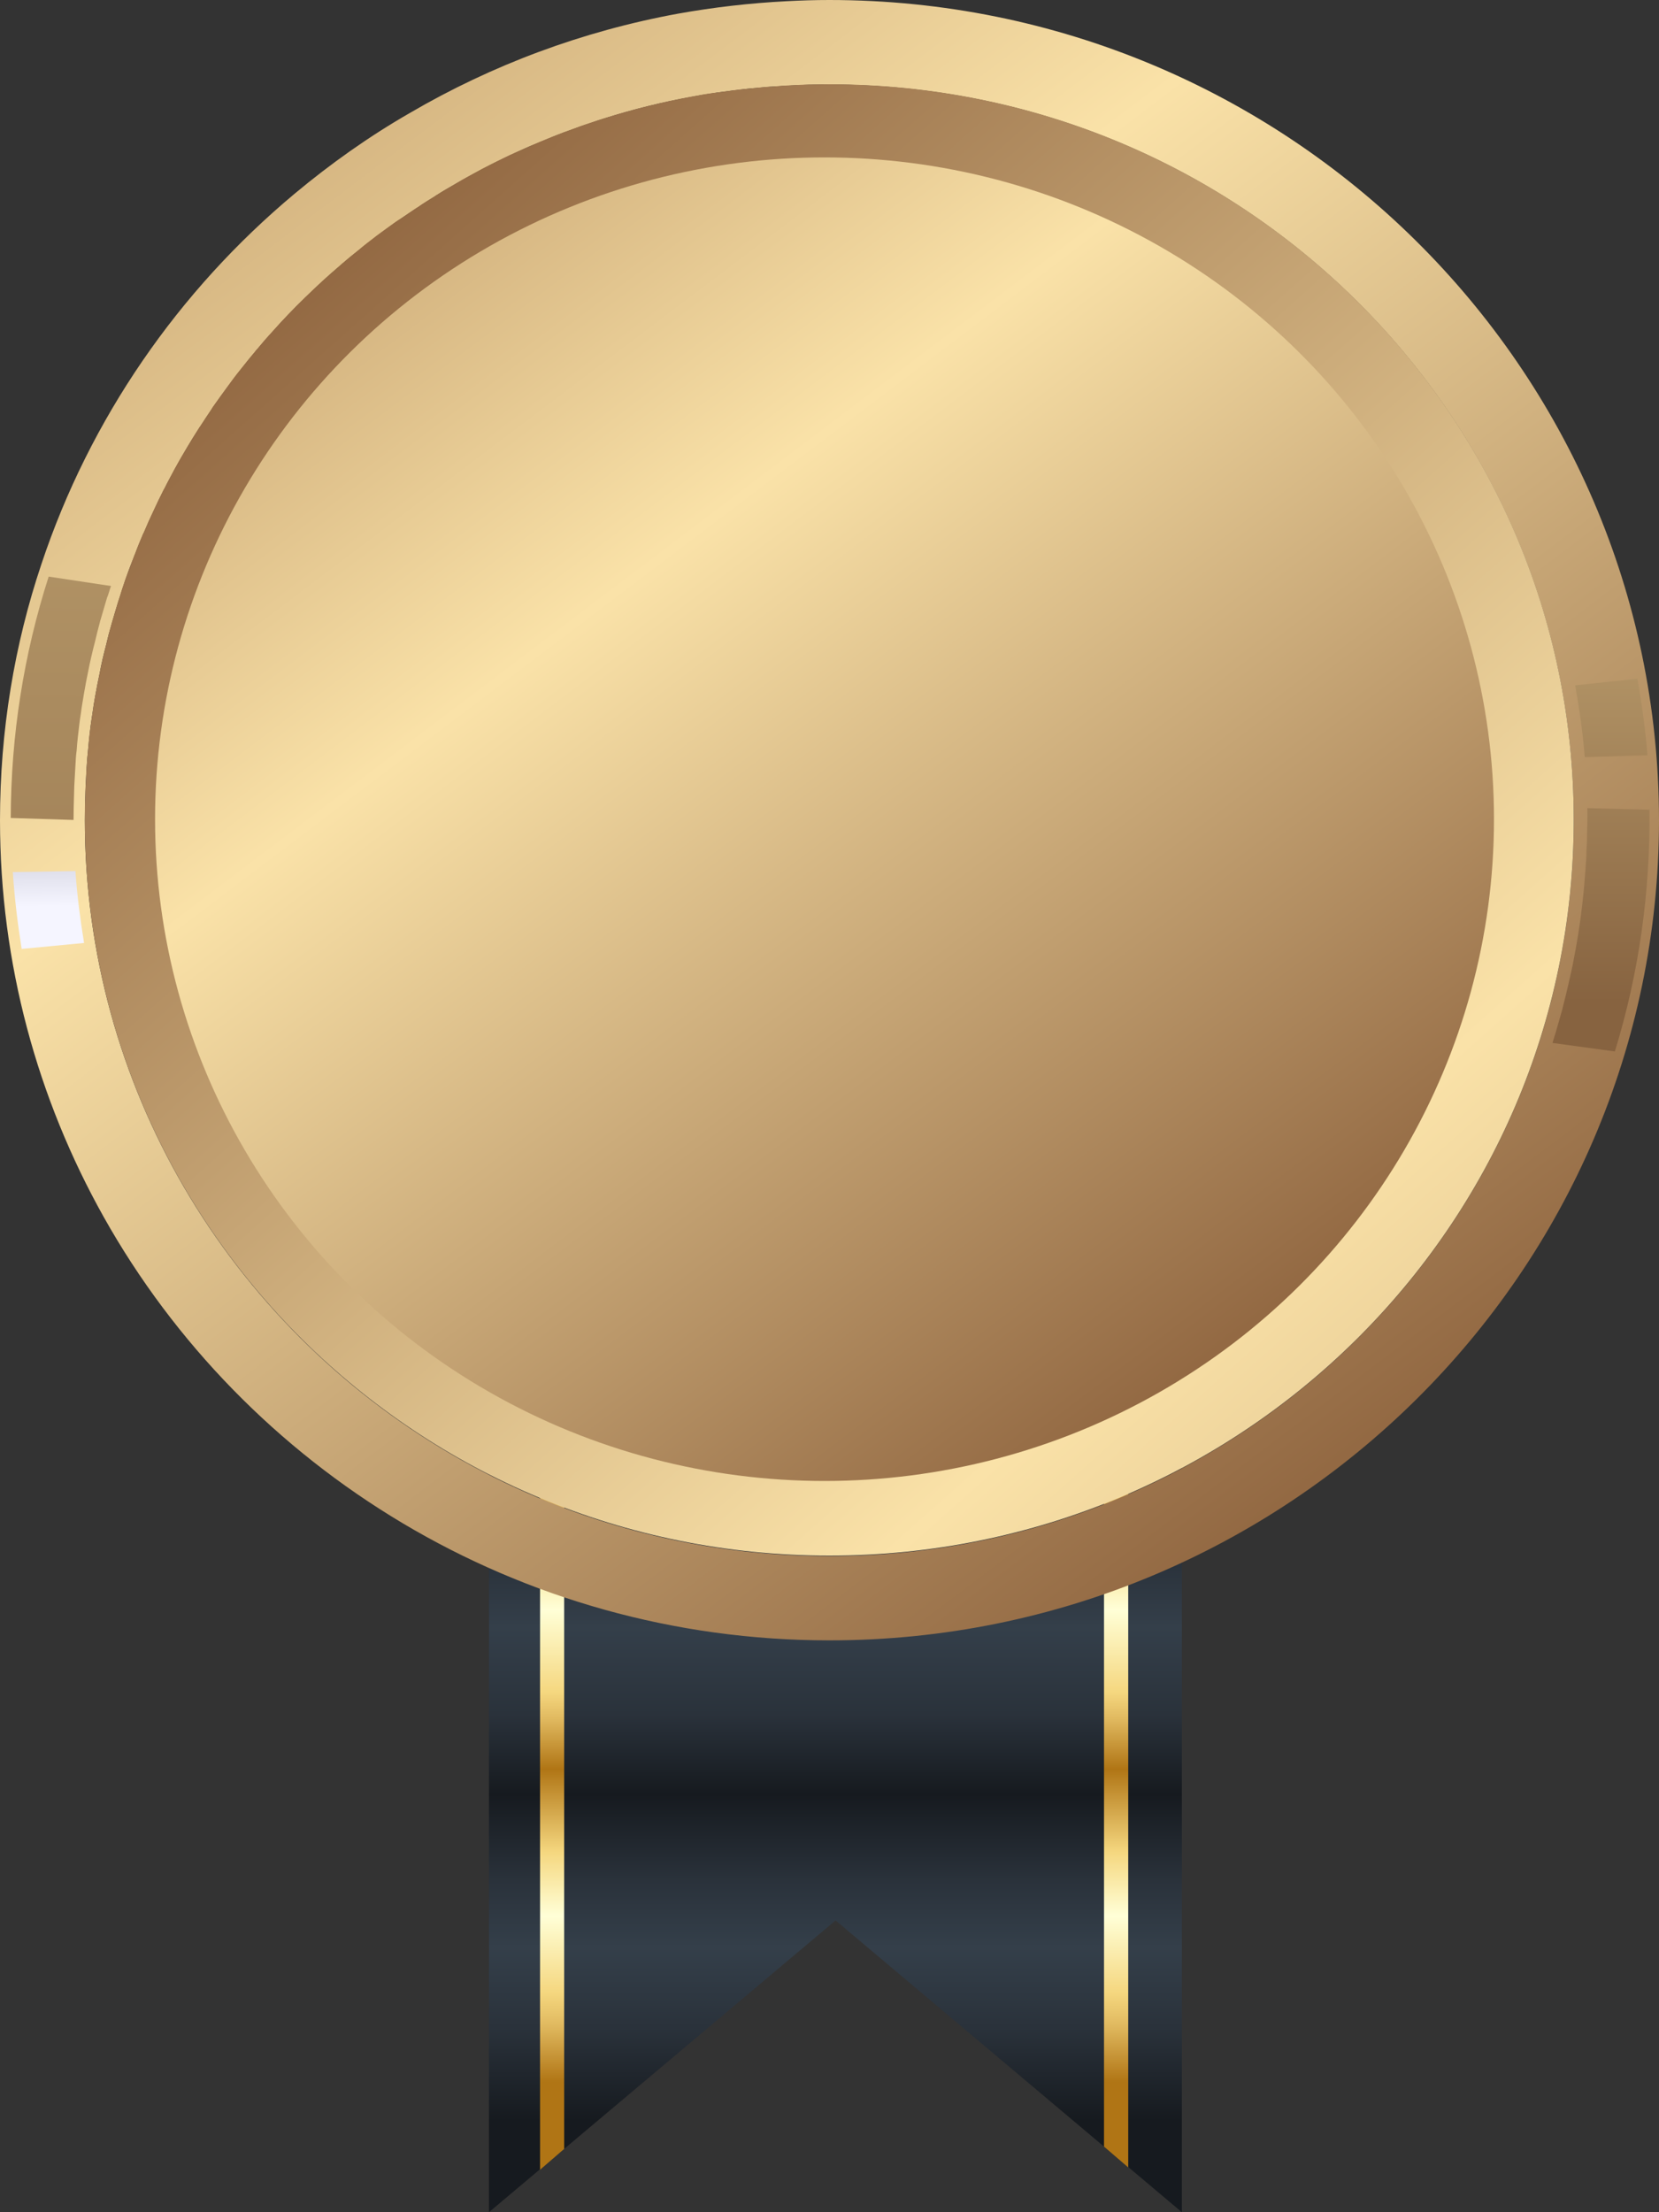 <svg width="15" height="20" viewBox="0 0 15 20" fill="none" xmlns="http://www.w3.org/2000/svg">
<rect x="0" y="0" width="15" height="20" fill="#333333" stroke="none"/>
<path d="M4.421 20V11.008H10.686V20L7.555 17.362L4.421 20Z" fill="url(#paint0_linear_1371_125)"/>
<path d="M5.101 19.428V11.008H4.883V19.616L5.101 19.428ZM10.201 19.595V11.008H9.982V19.407L10.201 19.595Z" fill="url(#paint1_linear_1371_125)"/>
<path d="M7.498 0C7.368 0 7.239 0.004 7.111 0.011C6.779 0.028 6.453 0.066 6.133 0.123C5.263 0.282 4.446 0.589 3.708 1.02C3.337 1.233 2.989 1.48 2.663 1.752C1.613 2.629 0.812 3.785 0.374 5.101C0.13 5.828 0 6.607 0 7.415C0 8.715 0.341 9.937 0.937 11.001C2.216 13.282 4.68 14.83 7.5 14.83C11.636 14.83 15 11.504 15 7.415C14.998 3.326 11.635 0 7.498 0ZM7.498 14.068C5.002 14.068 2.823 12.724 1.661 10.729C1.093 9.753 0.767 8.621 0.767 7.415C0.767 7.343 0.769 7.273 0.771 7.201C0.773 7.144 0.775 7.087 0.778 7.03C0.78 6.997 0.782 6.962 0.784 6.927C0.786 6.883 0.79 6.841 0.795 6.796C0.801 6.719 0.81 6.642 0.819 6.566C0.823 6.533 0.829 6.498 0.834 6.463C0.842 6.404 0.851 6.345 0.862 6.287C0.873 6.222 0.887 6.156 0.9 6.093C0.916 6.003 0.937 5.915 0.961 5.826C0.974 5.767 0.989 5.71 1.006 5.653C1.008 5.648 1.009 5.64 1.011 5.635C1.03 5.57 1.049 5.504 1.069 5.44C1.075 5.423 1.08 5.405 1.086 5.388C1.101 5.34 1.117 5.292 1.132 5.246C1.136 5.237 1.138 5.23 1.142 5.221C1.144 5.213 1.147 5.206 1.149 5.199C1.168 5.143 1.19 5.088 1.211 5.035C1.214 5.027 1.216 5.02 1.22 5.013C1.244 4.95 1.268 4.889 1.294 4.829C1.296 4.825 1.298 4.821 1.3 4.818C1.328 4.751 1.358 4.685 1.389 4.619C1.417 4.558 1.445 4.499 1.475 4.44C1.479 4.433 1.482 4.424 1.488 4.416C1.516 4.359 1.548 4.302 1.577 4.247C1.581 4.241 1.583 4.238 1.585 4.232C1.62 4.17 1.656 4.107 1.693 4.044C1.728 3.984 1.766 3.923 1.805 3.864C1.807 3.862 1.807 3.86 1.808 3.86C1.844 3.807 1.879 3.752 1.915 3.698C1.92 3.691 1.926 3.684 1.929 3.676C1.97 3.619 2.01 3.562 2.051 3.507C2.093 3.45 2.136 3.393 2.181 3.336C2.222 3.284 2.261 3.234 2.302 3.187C2.311 3.175 2.319 3.164 2.33 3.153C2.371 3.104 2.414 3.054 2.458 3.006C2.553 2.898 2.652 2.794 2.756 2.695C2.807 2.645 2.859 2.596 2.911 2.548C2.913 2.546 2.913 2.546 2.913 2.546C2.965 2.498 3.019 2.45 3.073 2.404C3.079 2.399 3.086 2.393 3.092 2.388C3.14 2.345 3.188 2.305 3.239 2.266C3.291 2.224 3.343 2.183 3.395 2.143C3.403 2.135 3.412 2.13 3.419 2.124C3.472 2.086 3.524 2.047 3.576 2.01C3.632 1.972 3.688 1.933 3.745 1.896C3.757 1.889 3.768 1.881 3.779 1.874C3.829 1.839 3.881 1.808 3.933 1.775C3.941 1.769 3.948 1.764 3.956 1.76C4.004 1.729 4.053 1.701 4.101 1.673C4.116 1.664 4.133 1.655 4.148 1.646C4.194 1.62 4.243 1.592 4.289 1.567C4.338 1.541 4.384 1.515 4.433 1.491C4.47 1.473 4.509 1.452 4.548 1.434C4.587 1.416 4.626 1.397 4.665 1.379C4.721 1.353 4.777 1.327 4.833 1.305C4.868 1.29 4.904 1.276 4.939 1.261C4.973 1.246 5.008 1.233 5.043 1.219C5.079 1.204 5.116 1.191 5.153 1.178C5.215 1.154 5.278 1.132 5.34 1.112C5.381 1.097 5.422 1.084 5.463 1.071C5.723 0.989 5.991 0.922 6.267 0.873C6.317 0.863 6.37 0.854 6.42 0.847C6.464 0.839 6.507 0.834 6.552 0.828C6.595 0.823 6.638 0.816 6.682 0.812C6.736 0.804 6.79 0.799 6.844 0.795C6.898 0.79 6.951 0.784 7.005 0.782C7.055 0.779 7.101 0.775 7.152 0.773C7.208 0.769 7.263 0.768 7.319 0.766H7.327C7.383 0.764 7.44 0.764 7.498 0.764C11.216 0.764 14.229 3.742 14.229 7.415C14.229 11.088 11.214 14.068 7.498 14.068Z" fill="url(#paint2_linear_1371_125)"/>
<path d="M7.498 0.762C7.442 0.762 7.385 0.764 7.327 0.764H7.319C7.263 0.766 7.208 0.768 7.152 0.771C7.103 0.773 7.055 0.777 7.005 0.781C6.988 0.783 6.971 0.783 6.956 0.784H6.952C6.917 0.786 6.88 0.79 6.844 0.794C6.79 0.799 6.735 0.805 6.682 0.81C6.64 0.816 6.597 0.821 6.552 0.827C6.507 0.832 6.465 0.84 6.42 0.845C6.368 0.852 6.317 0.862 6.267 0.871C5.993 0.921 5.725 0.987 5.463 1.07C5.422 1.083 5.381 1.095 5.34 1.11C5.276 1.13 5.215 1.153 5.153 1.176C5.116 1.189 5.081 1.202 5.043 1.217C5.008 1.23 4.973 1.245 4.939 1.259C4.904 1.274 4.868 1.287 4.833 1.303C4.777 1.327 4.721 1.353 4.665 1.377C4.626 1.394 4.587 1.412 4.548 1.432C4.509 1.451 4.472 1.469 4.433 1.489C4.384 1.513 4.336 1.539 4.289 1.565C4.243 1.591 4.194 1.616 4.148 1.644C4.133 1.653 4.116 1.662 4.101 1.672C4.053 1.699 4.004 1.727 3.956 1.758C3.948 1.762 3.941 1.767 3.933 1.773C3.881 1.804 3.829 1.837 3.779 1.872C3.768 1.878 3.757 1.885 3.745 1.894C3.717 1.913 3.689 1.931 3.662 1.951C3.647 1.961 3.634 1.97 3.619 1.979C3.604 1.988 3.591 1.997 3.576 2.007C3.524 2.044 3.472 2.082 3.419 2.121C3.412 2.126 3.405 2.132 3.395 2.139C3.341 2.18 3.289 2.22 3.239 2.263C3.188 2.303 3.14 2.344 3.092 2.384C3.086 2.39 3.079 2.395 3.073 2.401C3.019 2.447 2.965 2.495 2.913 2.542C2.913 2.544 2.911 2.544 2.911 2.544C2.859 2.592 2.807 2.642 2.756 2.691C2.654 2.791 2.555 2.894 2.458 3.003C2.414 3.05 2.371 3.1 2.33 3.15C2.319 3.161 2.311 3.172 2.302 3.183C2.261 3.233 2.22 3.282 2.181 3.332C2.136 3.387 2.093 3.444 2.051 3.503C2.01 3.559 1.969 3.616 1.929 3.673C1.924 3.68 1.918 3.687 1.915 3.695C1.879 3.748 1.842 3.803 1.808 3.857C1.807 3.859 1.807 3.86 1.805 3.86C1.767 3.921 1.73 3.98 1.693 4.041C1.656 4.103 1.62 4.164 1.585 4.229C1.581 4.234 1.579 4.238 1.577 4.243C1.548 4.299 1.516 4.356 1.488 4.413C1.483 4.42 1.479 4.429 1.475 4.437C1.445 4.496 1.417 4.554 1.389 4.615C1.358 4.68 1.328 4.746 1.3 4.814C1.298 4.818 1.296 4.821 1.294 4.825C1.268 4.886 1.242 4.947 1.22 5.009C1.216 5.016 1.214 5.024 1.211 5.031C1.19 5.085 1.17 5.142 1.149 5.195C1.144 5.21 1.136 5.226 1.132 5.243C1.116 5.289 1.099 5.337 1.086 5.385C1.08 5.401 1.075 5.42 1.069 5.436C1.05 5.501 1.03 5.567 1.011 5.631C1.009 5.637 1.008 5.644 1.006 5.65C0.989 5.707 0.974 5.764 0.961 5.823C0.939 5.911 0.918 6 0.9 6.09C0.887 6.154 0.873 6.219 0.862 6.283C0.851 6.34 0.844 6.399 0.834 6.46C0.829 6.495 0.823 6.53 0.819 6.563C0.808 6.638 0.801 6.716 0.795 6.793C0.79 6.837 0.786 6.879 0.784 6.924C0.78 6.959 0.779 6.994 0.779 7.027C0.775 7.084 0.771 7.141 0.771 7.198C0.767 7.27 0.767 7.34 0.767 7.411C0.767 11.086 3.781 14.064 7.498 14.064C11.216 14.064 14.229 11.086 14.229 7.411C14.229 3.737 11.214 0.762 7.498 0.762ZM7.498 13.304C4.213 13.304 1.538 10.662 1.538 7.413C1.538 5.407 2.559 3.632 4.114 2.568C4.142 2.548 4.17 2.529 4.2 2.511C5.062 1.942 6.083 1.591 7.18 1.534C7.215 1.532 7.252 1.53 7.29 1.528C7.358 1.524 7.427 1.524 7.498 1.524C10.784 1.524 13.456 4.166 13.456 7.413C13.456 10.662 10.784 13.304 7.498 13.304Z" fill="url(#paint3_linear_1371_125)"/>
<path d="M0.665 7.413C0.665 7.341 0.667 7.268 0.669 7.198C0.67 7.139 0.672 7.08 0.676 7.025C0.678 6.99 0.68 6.953 0.682 6.92C0.684 6.874 0.687 6.828 0.693 6.785C0.698 6.706 0.708 6.627 0.717 6.55C0.721 6.515 0.726 6.48 0.732 6.445C0.739 6.384 0.751 6.325 0.76 6.266C0.771 6.2 0.784 6.134 0.797 6.071C0.814 5.985 0.834 5.896 0.859 5.801C0.872 5.742 0.888 5.683 0.903 5.626C0.905 5.616 0.907 5.607 0.909 5.604C0.928 5.537 0.948 5.473 0.968 5.403L0.976 5.383C0.98 5.372 0.983 5.361 0.985 5.355C0.991 5.337 0.996 5.316 1.004 5.298L0.44 5.213C0.214 5.917 0.099 6.649 0.097 7.395L0.665 7.413Z" fill="url(#paint4_linear_1371_125)"/>
<path d="M0.76 8.525C0.725 8.31 0.697 8.092 0.682 7.875L0.116 7.884C0.131 8.116 0.159 8.348 0.196 8.579L0.76 8.525Z" fill="url(#paint5_linear_1371_125)"/>
<path d="M14.352 7.306C14.354 7.378 14.352 7.452 14.35 7.522C14.35 7.581 14.348 7.64 14.344 7.695C14.344 7.73 14.343 7.767 14.339 7.8C14.337 7.846 14.333 7.892 14.329 7.934C14.324 8.013 14.316 8.092 14.307 8.17C14.303 8.205 14.298 8.24 14.294 8.275C14.287 8.335 14.277 8.394 14.268 8.455C14.257 8.521 14.246 8.588 14.233 8.652C14.218 8.739 14.197 8.829 14.175 8.923C14.162 8.982 14.147 9.04 14.132 9.099C14.13 9.109 14.128 9.118 14.127 9.121C14.108 9.188 14.089 9.252 14.069 9.324L14.063 9.344C14.059 9.355 14.056 9.366 14.054 9.372C14.048 9.39 14.043 9.411 14.037 9.429L14.601 9.506C14.818 8.801 14.922 8.067 14.914 7.321L14.352 7.306Z" fill="url(#paint6_linear_1371_125)"/>
<path d="M14.242 6.196C14.281 6.412 14.311 6.627 14.329 6.845L14.896 6.828C14.877 6.596 14.845 6.364 14.805 6.136L14.242 6.196Z" fill="url(#paint7_linear_1371_125)"/>
<ellipse cx="7.455" cy="7.406" rx="6.053" ry="5.983" fill="url(#paint8_linear_1371_125)"/>
<defs>
<linearGradient id="paint0_linear_1371_125" x1="7.553" y1="19.174" x2="7.553" y2="13.146" gradientUnits="userSpaceOnUse">
<stop stop-color="#161A1F"/>
<stop offset="0.14" stop-color="#2A323B"/>
<stop offset="0.26" stop-color="#343F4A"/>
<stop offset="0.36" stop-color="#2A323B"/>
<stop offset="0.49" stop-color="#161A1F"/>
<stop offset="0.61" stop-color="#2A323B"/>
<stop offset="0.74" stop-color="#343F4A"/>
<stop offset="0.84" stop-color="#2A323B"/>
<stop offset="1" stop-color="#161A1F"/>
</linearGradient>
<linearGradient id="paint1_linear_1371_125" x1="7.541" y1="18.821" x2="7.541" y2="13.054" gradientUnits="userSpaceOnUse">
<stop stop-color="#B07515"/>
<stop offset="0.09" stop-color="#E1BA60"/>
<stop offset="0.14" stop-color="#F5D77F"/>
<stop offset="0.26" stop-color="#FFFFD7"/>
<stop offset="0.36" stop-color="#F5D77F"/>
<stop offset="0.49" stop-color="#B07515"/>
<stop offset="0.57" stop-color="#E1BA60"/>
<stop offset="0.61" stop-color="#F5D77F"/>
<stop offset="0.74" stop-color="#FFFFD7"/>
<stop offset="0.84" stop-color="#F5D77F"/>
<stop offset="1" stop-color="#B07515"/>
</linearGradient>
<linearGradient id="paint2_linear_1371_125" x1="12.086" y1="13.326" x2="0.005" y2="-2.616" gradientUnits="userSpaceOnUse">
<stop stop-color="#926842"/>
<stop offset="0.546" stop-color="#FAE2A8"/>
<stop offset="1" stop-color="#AB8255"/>
</linearGradient>
<linearGradient id="paint3_linear_1371_125" x1="2.888" y1="2.359" x2="17.704" y2="18.997" gradientUnits="userSpaceOnUse">
<stop stop-color="#926842"/>
<stop offset="0.546" stop-color="#FAE2A8"/>
<stop offset="1" stop-color="#AB8255"/>
</linearGradient>
<linearGradient id="paint4_linear_1371_125" x1="0.555" y1="-3.499" x2="0.507" y2="14.336" gradientUnits="userSpaceOnUse">
<stop stop-color="#D6BD86"/>
<stop offset="0.998" stop-color="#876340"/>
</linearGradient>
<linearGradient id="paint5_linear_1371_125" x1="0.437" y1="8.193" x2="0.379" y2="4.538" gradientUnits="userSpaceOnUse">
<stop stop-color="#F5F5FF"/>
<stop offset="1" stop-color="#00001C"/>
</linearGradient>
<linearGradient id="paint6_linear_1371_125" x1="14.485" y1="3.329" x2="14.478" y2="9.075" gradientUnits="userSpaceOnUse">
<stop stop-color="#D6BD86"/>
<stop offset="0.998" stop-color="#876340"/>
</linearGradient>
<linearGradient id="paint7_linear_1371_125" x1="14.572" y1="3.328" x2="14.565" y2="9.075" gradientUnits="userSpaceOnUse">
<stop stop-color="#D6BD86"/>
<stop offset="0.998" stop-color="#876340"/>
</linearGradient>
<linearGradient id="paint8_linear_1371_125" x1="11.156" y1="12.175" x2="1.409" y2="-0.69" gradientUnits="userSpaceOnUse">
<stop stop-color="#926842"/>
<stop offset="0.546" stop-color="#FAE2A8"/>
<stop offset="1" stop-color="#AB8255"/>
</linearGradient>
</defs>
</svg>
